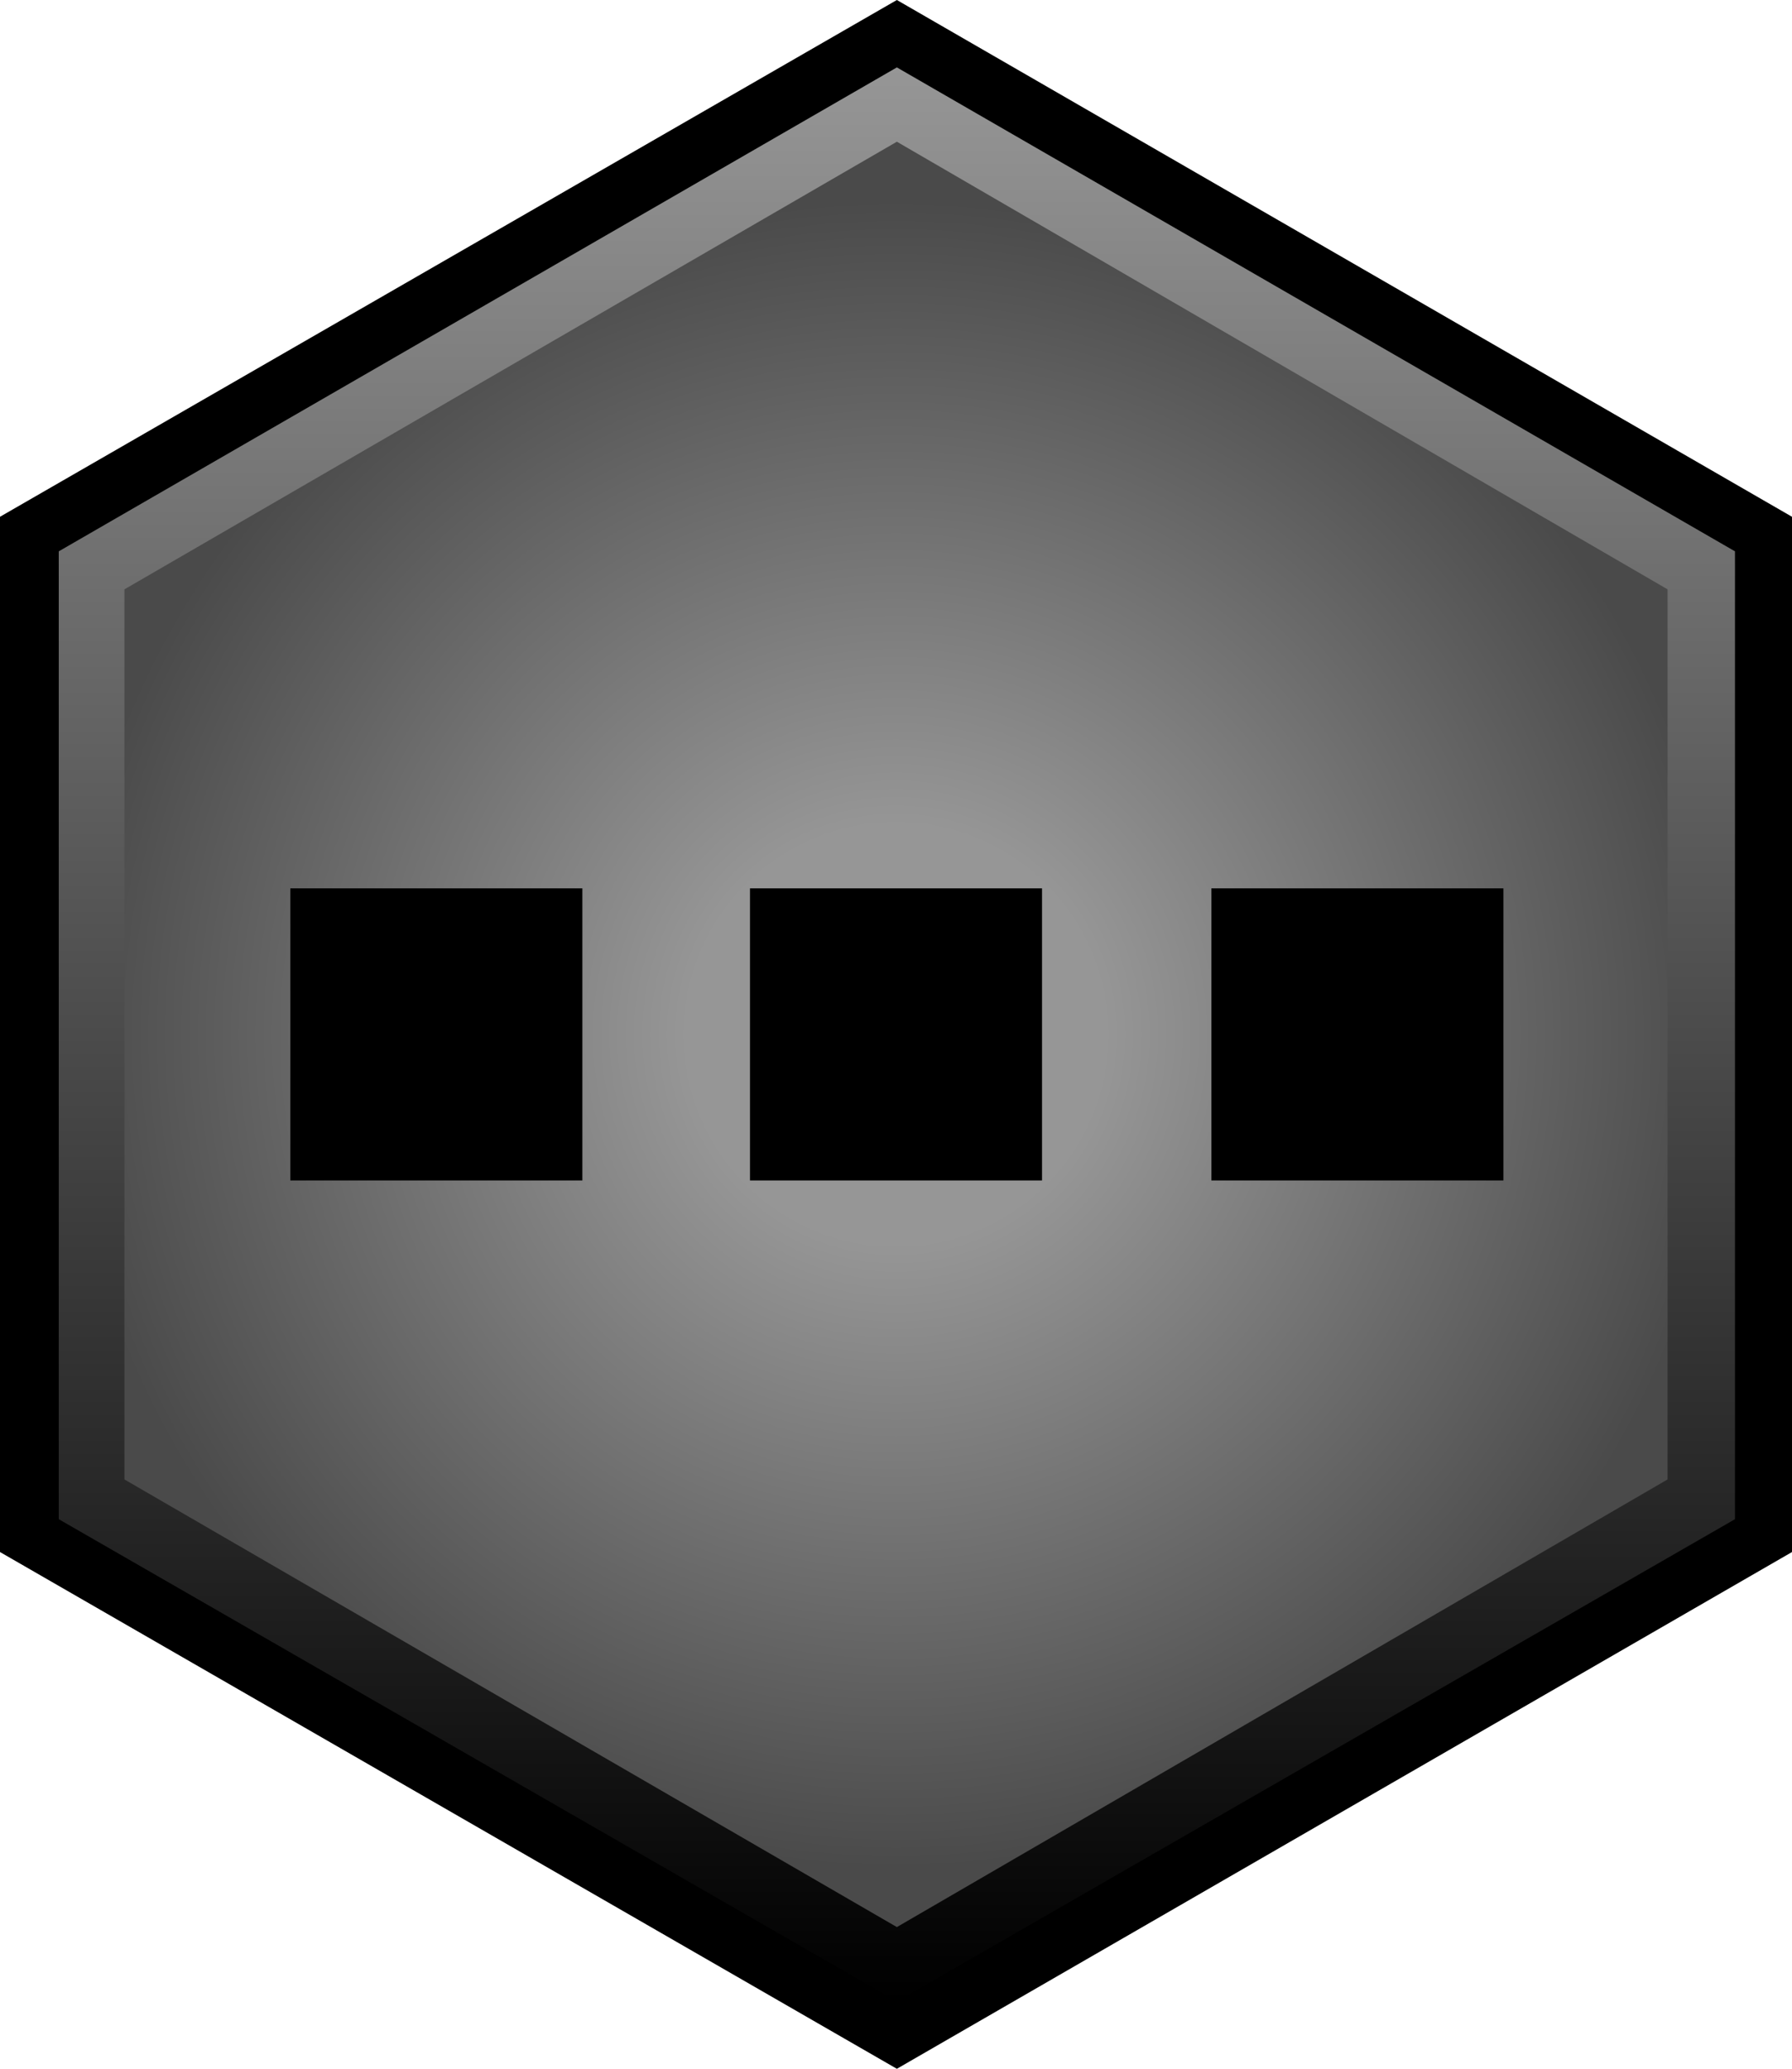 <?xml version="1.0" encoding="utf-8"?>
<!-- Generator: Adobe Illustrator 26.5.0, SVG Export Plug-In . SVG Version: 6.00 Build 0)  -->
<svg version="1.1" id="ocean" xmlns="http://www.w3.org/2000/svg" xmlns:xlink="http://www.w3.org/1999/xlink" x="0px" y="0px"
	 viewBox="0 0 103.7 119.7" style="enable-background:new 0 0 103.7 119.7;" xml:space="preserve">
<style type="text/css">
	.st0{fill:url(#SVGID_1_);}
	.st1{fill:url(#SVGID_00000142150968521007043470000010885795843181425077_);}
</style>
<g id="ocean_00000127009148237097876030000010990688086464965300_">
	<polygon points="103.7,89.8 103.7,29.9 51.9,0 0,29.9 0,89.8 51.9,119.7 	"/>
	<linearGradient id="SVGID_1_" gradientUnits="userSpaceOnUse" x1="51.9" y1="3.88" x2="51.9" y2="115.82">
		<stop  offset="0" style="stop-color:#969696"/>
		<stop  offset="1" style="stop-color:#000000"/>
	</linearGradient>
	<polygon class="st0" points="100.4,87.9 100.4,31.9 51.9,3.9 3.4,31.9 3.4,87.9 51.9,115.8 	"/>
	
		<radialGradient id="SVGID_00000181087609373780815670000012088087589172690106_" cx="51.85" cy="59.85" r="48.248" gradientUnits="userSpaceOnUse">
		<stop  offset="0" style="stop-color:#969696"/>
		<stop  offset="0.25" style="stop-color:#969696"/>
		<stop  offset="1" style="stop-color:#4A4A4A"/>
	</radialGradient>
	<polygon style="fill:url(#SVGID_00000181087609373780815670000012088087589172690106_);" points="96.5,85.6 96.5,34.1 51.9,8.2 
		7.2,34.1 7.2,85.6 51.9,111.5 	"/>
</g>
<g>
	<path d="M16.8,68.3V51.4h16.9v16.9H16.8z"/>
	<path d="M43.4,68.3V51.4h16.9v16.9H43.4z"/>
	<path d="M70.1,68.3V51.4H87v16.9H70.1z"/>
</g>
</svg>
